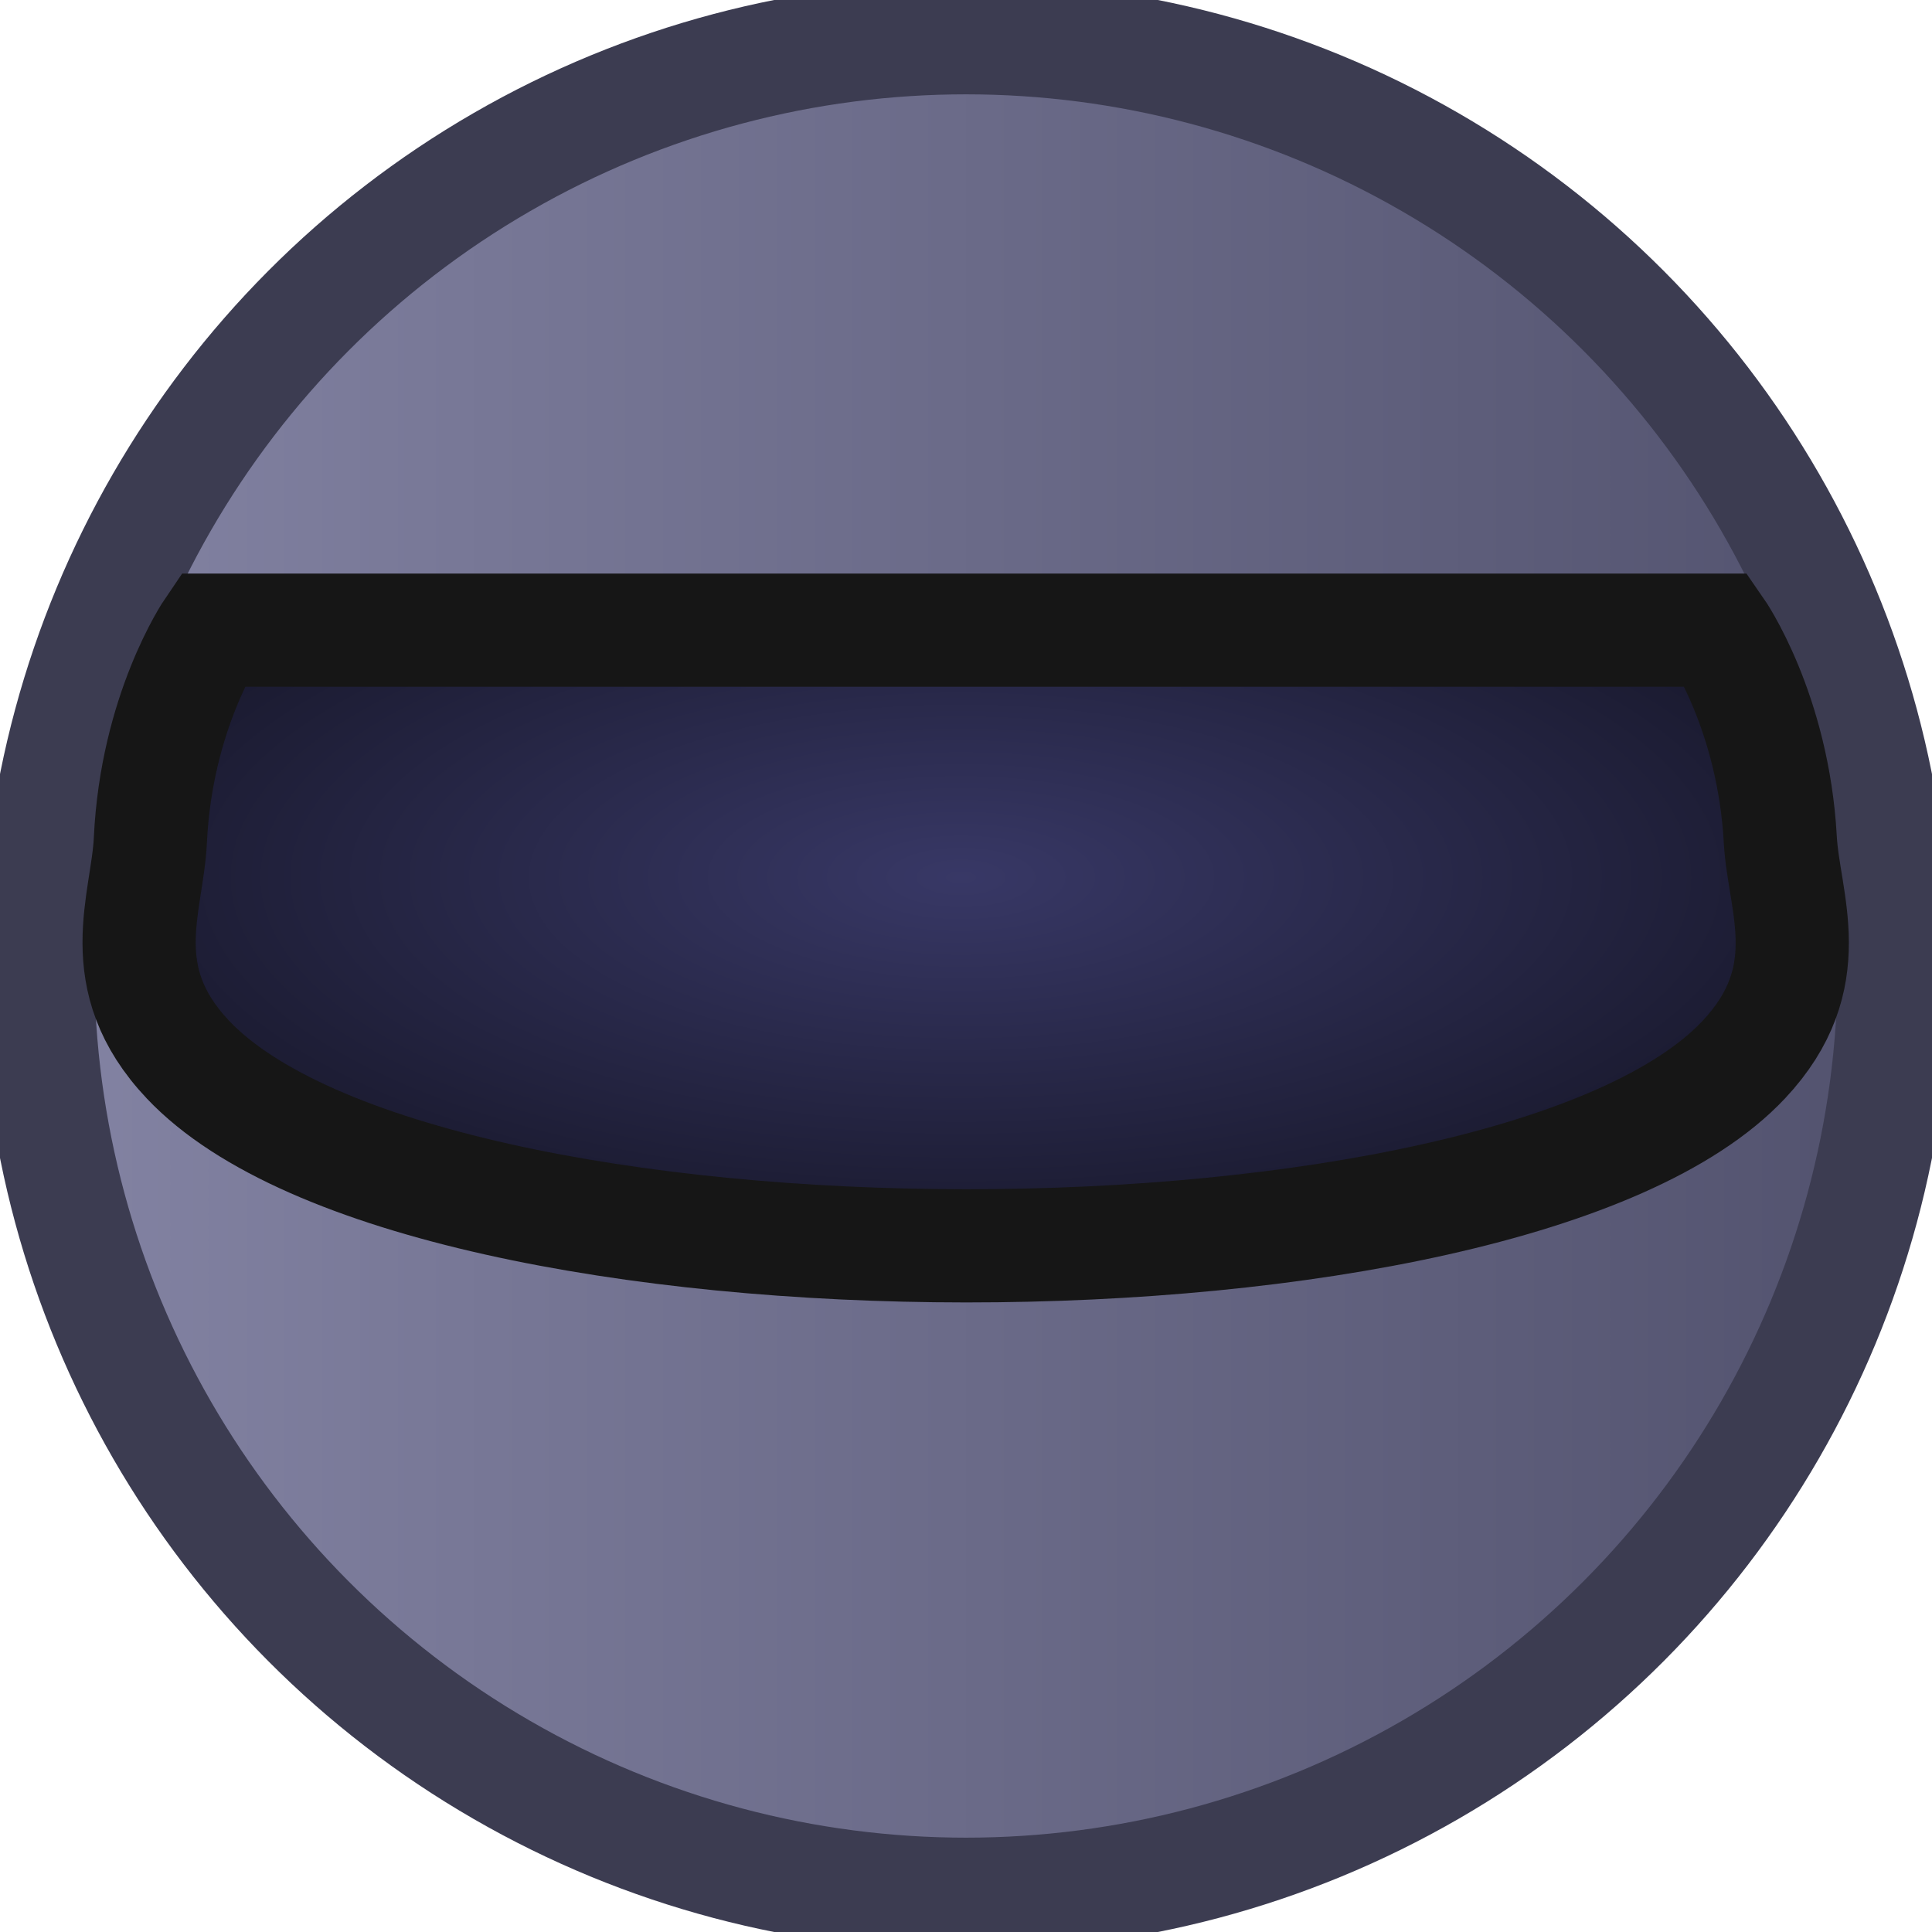 <?xml version="1.0" encoding="UTF-8" standalone="no"?>
<!-- Created with Inkscape (http://www.inkscape.org/) -->

<svg
   width="128"
   height="128"
   viewBox="0 0 128 128"
   version="1.1"
   id="svg1"
   inkscape:version="1.3.2 (091e20e, 2023-11-25, custom)"
   sodipodi:docname="Player_Head.svg"
   xmlns:inkscape="http://www.inkscape.org/namespaces/inkscape"
   xmlns:sodipodi="http://sodipodi.sourceforge.net/DTD/sodipodi-0.dtd"
   xmlns:xlink="http://www.w3.org/1999/xlink"
   xmlns="http://www.w3.org/2000/svg"
   xmlns:svg="http://www.w3.org/2000/svg">
  <sodipodi:namedview
     id="namedview1"
     pagecolor="#ffffff"
     bordercolor="#111111"
     borderopacity="1"
     inkscape:showpageshadow="0"
     inkscape:pageopacity="0"
     inkscape:pagecheckerboard="1"
     inkscape:deskcolor="#d1d1d1"
     inkscape:document-units="px"
     inkscape:zoom="1.1420735"
     inkscape:cx="157.17027"
     inkscape:cy="106.82325"
     inkscape:window-width="1350"
     inkscape:window-height="860"
     inkscape:window-x="234"
     inkscape:window-y="0"
     inkscape:window-maximized="0"
     inkscape:current-layer="layer1" />
  <defs
     id="defs1">
    <linearGradient
       id="linearGradient4"
       inkscape:collect="always">
      <stop
         style="stop-color:#8484a4;stop-opacity:1;"
         offset="0"
         id="stop5" />
      <stop
         style="stop-color:#51516d;stop-opacity:1;"
         offset="1"
         id="stop6" />
    </linearGradient>
    <linearGradient
       id="linearGradient2"
       inkscape:collect="always">
      <stop
         style="stop-color:#383866;stop-opacity:1;"
         offset="0"
         id="stop2" />
      <stop
         style="stop-color:#1b1b31;stop-opacity:1;"
         offset="1"
         id="stop4" />
    </linearGradient>
    <radialGradient
       inkscape:collect="always"
       xlink:href="#linearGradient2"
       id="radialGradient3"
       cx="63.668"
       cy="52.08"
       fx="63.668"
       fy="52.08"
       r="57.263"
       gradientTransform="matrix(1,0,0,0.4,185.561,-61.552)"
       gradientUnits="userSpaceOnUse" />
    <linearGradient
       inkscape:collect="always"
       xlink:href="#linearGradient4"
       id="linearGradient6"
       x1="0"
       y1="64"
       x2="128"
       y2="64"
       gradientUnits="userSpaceOnUse"
       spreadMethod="pad"
       gradientTransform="translate(185.561,-98.85)" />
    <linearGradient
       inkscape:collect="always"
       xlink:href="#linearGradient4"
       id="linearGradient8"
       x1="-0.392"
       y1="64"
       x2="128.392"
       y2="64"
       gradientUnits="userSpaceOnUse"
       gradientTransform="translate(186.8,1.451)" />
    <linearGradient
       inkscape:collect="always"
       xlink:href="#linearGradient4"
       id="linearGradient11"
       x1="-8.41"
       y1="87.998"
       x2="65.105"
       y2="87.998"
       gradientUnits="userSpaceOnUse"
       gradientTransform="rotate(14.567,214.442,865.947)" />
  </defs>
  <g
     inkscape:label="Layer 1"
     inkscape:groupmode="layer"
     id="layer1">
    <rect
       style="fill:#b5b5b5;fill-opacity:1;stroke:#51516a;stroke-width:5;stroke-linejoin:round;stroke-dasharray:none;stroke-opacity:1"
       id="rect10"
       width="14.666"
       height="14.447"
       x="251.418"
       y="-6.429"
       transform="rotate(15.193)" />
    <path
       id="rect6"
       style="fill:url(#linearGradient8);stroke:#3c3c51;stroke-width:7.5;stroke-dasharray:none;stroke-opacity:1"
       d="m 207.3,3.951 h 87 l 18,123 h -123 z"
       sodipodi:nodetypes="ccccc" />
    <path
       style="fill:#b5b5b5;fill-opacity:1;stroke:#51516a;stroke-width:7.5;stroke-linejoin:round;stroke-dasharray:none;stroke-opacity:1"
       d="m 210.444,69.995 22.171,-22.546 4.779,-18.391 88.526,23.005 -5.046,18.187 -36.392,-9.457 -7.735,5.814 -27.9,-7.25 -19.588,24.963 z"
       id="path8"
       sodipodi:nodetypes="cccccccccc" />
    <path
       style="fill:url(#linearGradient11);fill-opacity:1;stroke:#3c3c51;stroke-width:7.5;stroke-linejoin:bevel;stroke-dasharray:none;stroke-opacity:1"
       d="m 250.294,58.133 12.763,9.197 0.31,6.64 c -8.088,7.423 -6.309,2.809 -9.463,4.213 l -11.956,-6.212 2.668,1.68 -9.572,14.444 -6.318,-0.059 -23.497,-14.022 -0.726,-7.652 -8.496,-5.6 9.976,-16.632 11.047,5.359 5.669,-4.407 5.165,-1.598 2.754,0.716 -0.661,2.542 z"
       id="path10"
       sodipodi:nodetypes="cccccccccccccccccc" />
    <g
       id="g1"
       transform="translate(-185.561,98.85)">
      <circle
         style="fill:url(#linearGradient6);stroke:#3c3c51;stroke-width:7.5;stroke-dasharray:none;stroke-opacity:1"
         id="path1"
         cx="249.561"
         cy="-34.85"
         r="61.5" />
      <path
         style="fill:url(#radialGradient3);stroke:#161616;stroke-width:7.5;stroke-dasharray:none;stroke-opacity:1"
         d="m 198.017,-28.643 c -5.119,-5.414 -2.689,-10.351 -2.494,-14.538 0.397,-8.51 4.086,-13.919 4.086,-13.919 h 99.699 c 0,0 3.736,5.375 4.202,13.872 0.23,4.192 2.69,9.144 -2.421,14.585 -15.472,16.47 -87.547,16.418 -103.072,0 z"
         id="path2"
         sodipodi:nodetypes="ssccsss" />
    </g>
  </g>
</svg>
